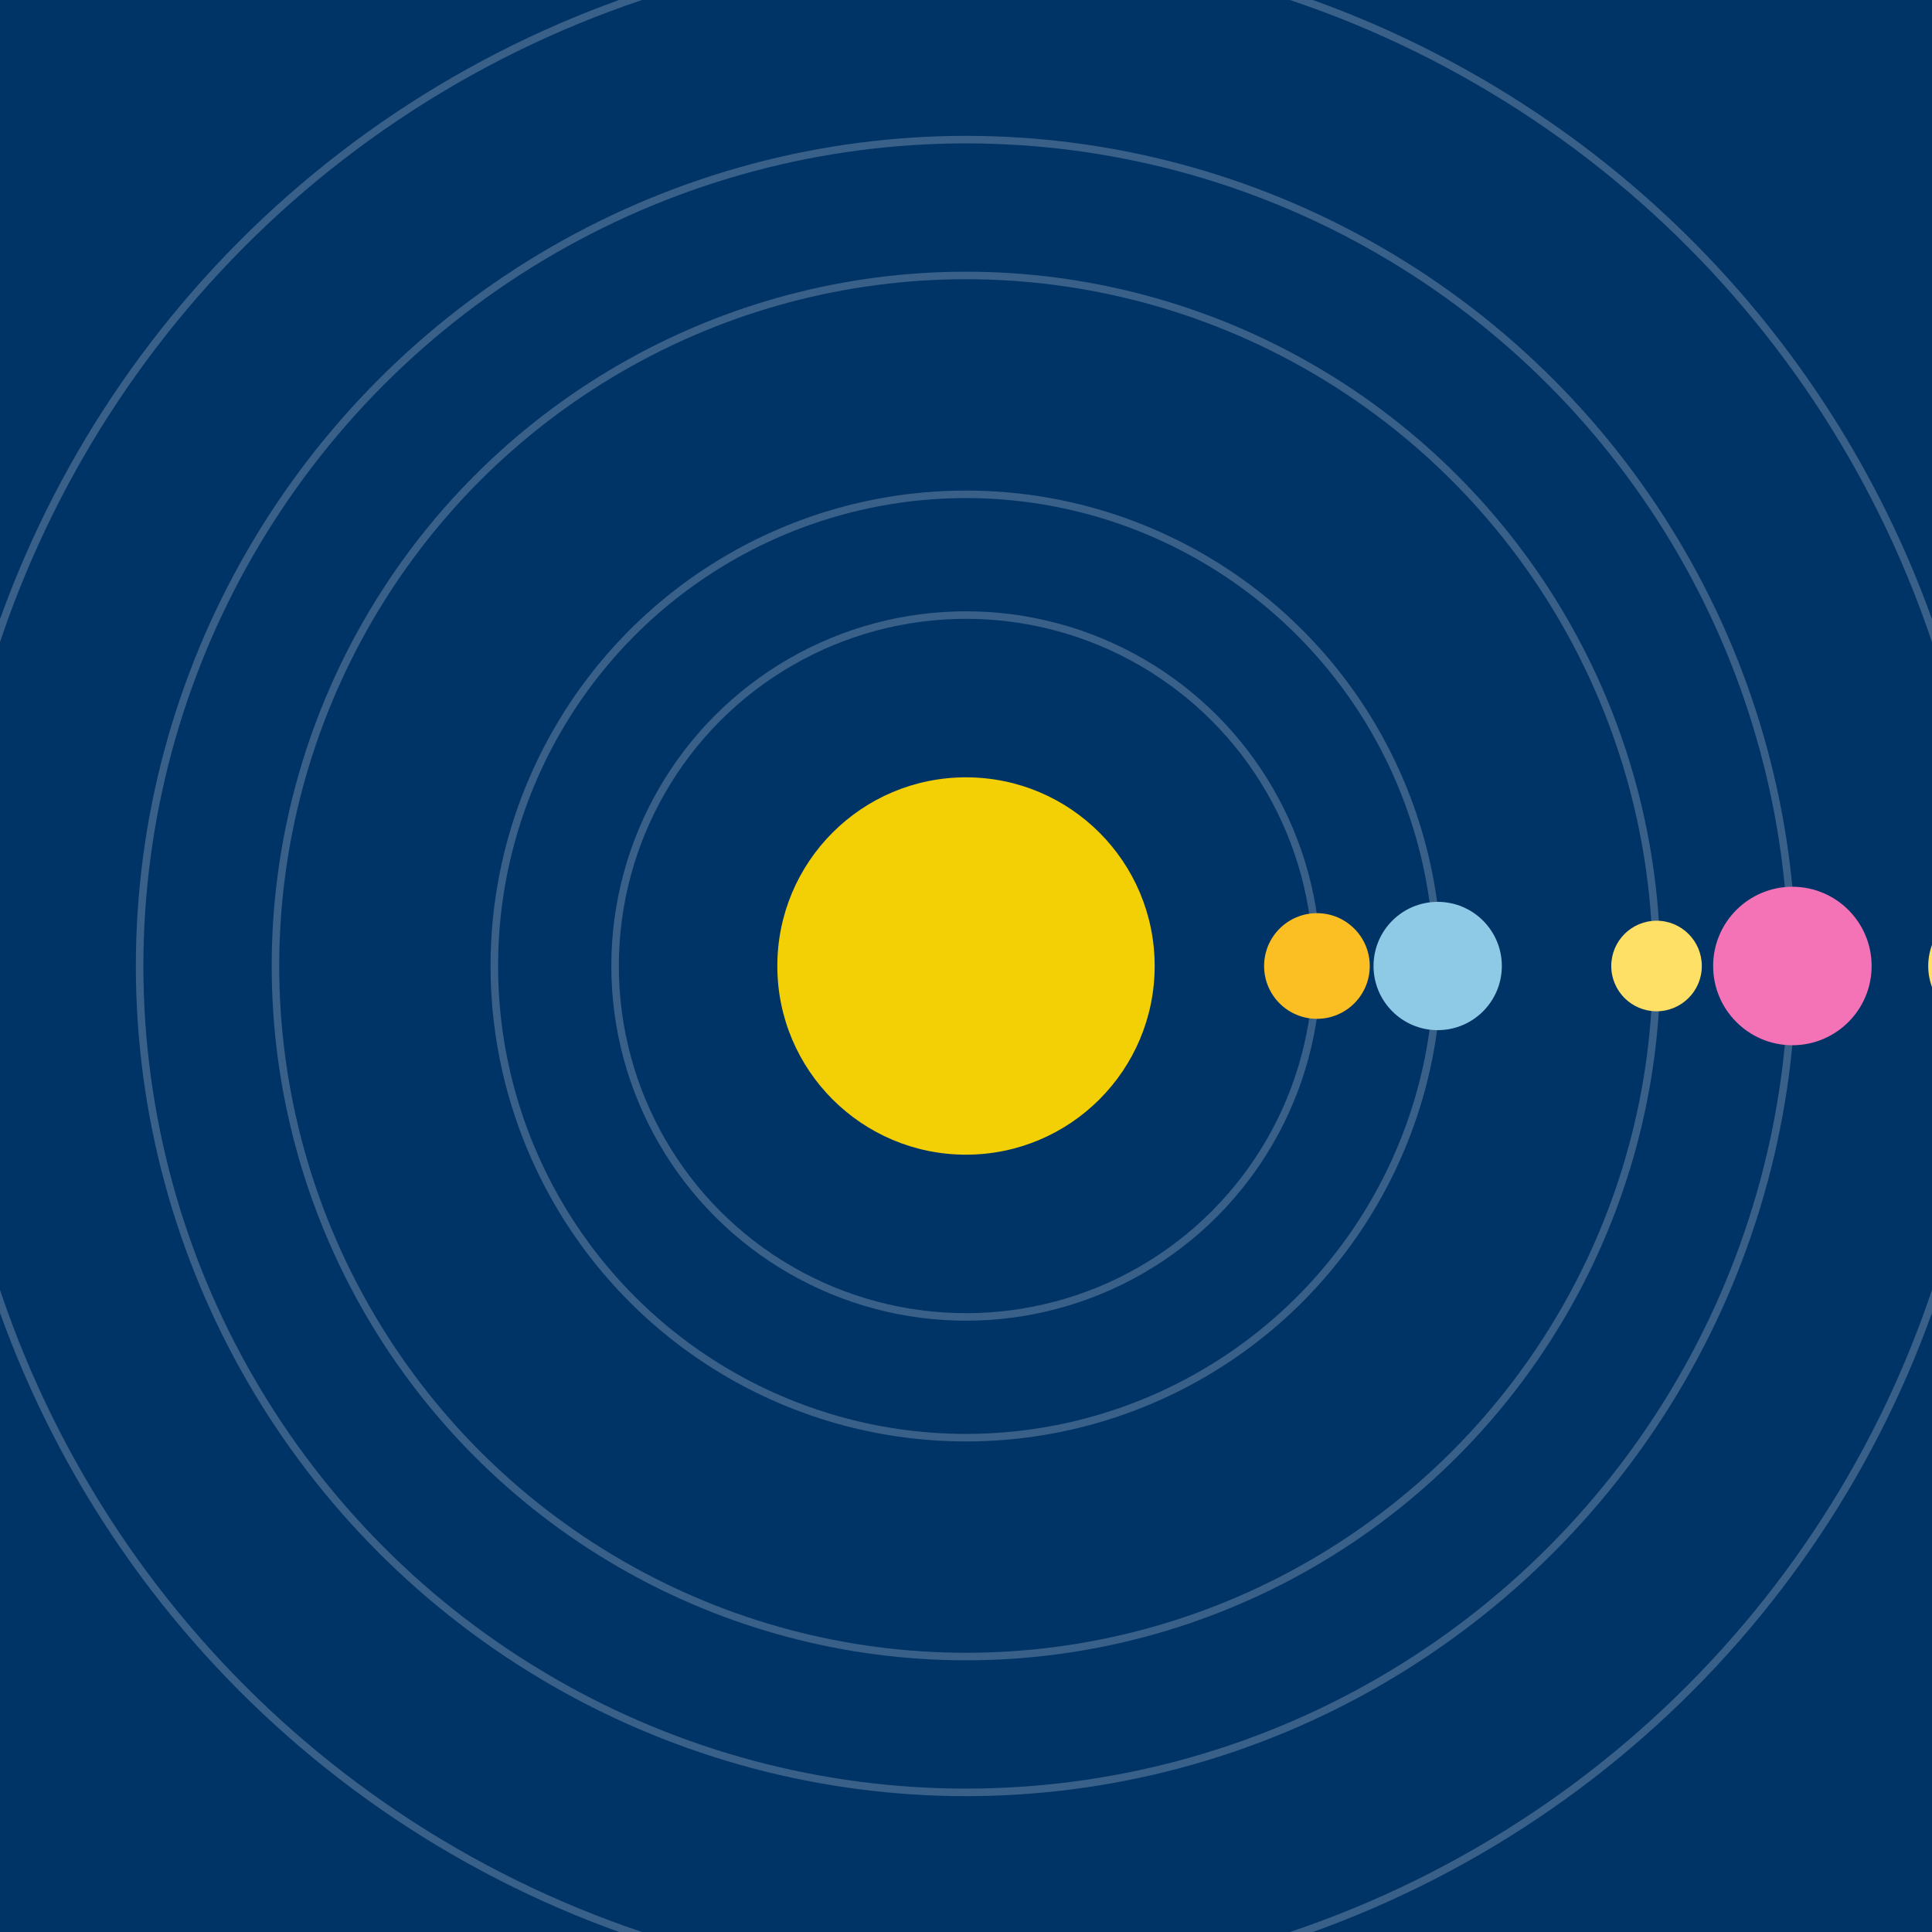 <svg width="512" height="512" viewBox="0 0 512 512" xmlns="http://www.w3.org/2000/svg">
  <rect width="100%" height="100%" fill="#003366" />
  <circle cx="256" cy="256" r="50" fill="#ffd700" opacity="0.95">
    <animate attributeName="r" values="50;57;50" dur="2s" repeatCount="indefinite"/>
    <animate attributeName="opacity" values="0.95;1;0.95" dur="2s" repeatCount="indefinite"/>
  </circle>
  
    <g>
      <ellipse cx="256" cy="256" rx="93" ry="93" fill="none" stroke="#fff" stroke-width="2" opacity="0.22"/>
      <circle r="14" fill="#fbbf24" cx="349" cy="256">
        <animateTransform attributeName="transform" type="rotate"
          from="0 256 256" to="360 256 256"
          dur="2.955s" repeatCount="indefinite"/>
      </circle>
    </g>
  
    <g>
      <ellipse cx="256" cy="256" rx="125" ry="125" fill="none" stroke="#fff" stroke-width="2" opacity="0.22"/>
      <circle r="17" fill="#8ecae6" cx="381" cy="256">
        <animateTransform attributeName="transform" type="rotate"
          from="0 256 256" to="360 256 256"
          dur="2.873s" repeatCount="indefinite"/>
      </circle>
    </g>
  
    <g>
      <ellipse cx="256" cy="256" rx="183" ry="183" fill="none" stroke="#fff" stroke-width="2" opacity="0.22"/>
      <circle r="12" fill="#ffe066" cx="439" cy="256">
        <animateTransform attributeName="transform" type="rotate"
          from="0 256 256" to="360 256 256"
          dur="3.026s" repeatCount="indefinite"/>
      </circle>
    </g>
  
    <g>
      <ellipse cx="256" cy="256" rx="219" ry="219" fill="none" stroke="#fff" stroke-width="2" opacity="0.22"/>
      <circle r="21" fill="#f472b6" cx="475" cy="256">
        <animateTransform attributeName="transform" type="rotate"
          from="0 256 256" to="360 256 256"
          dur="4.836s" repeatCount="indefinite"/>
      </circle>
    </g>
  
    <g>
      <ellipse cx="256" cy="256" rx="271" ry="271" fill="none" stroke="#fff" stroke-width="2" opacity="0.22"/>
      <circle r="16" fill="#ffe066" cx="527" cy="256">
        <animateTransform attributeName="transform" type="rotate"
          from="0 256 256" to="-360 256 256"
          dur="3.211s" repeatCount="indefinite"/>
      </circle>
    </g>
  
</svg>